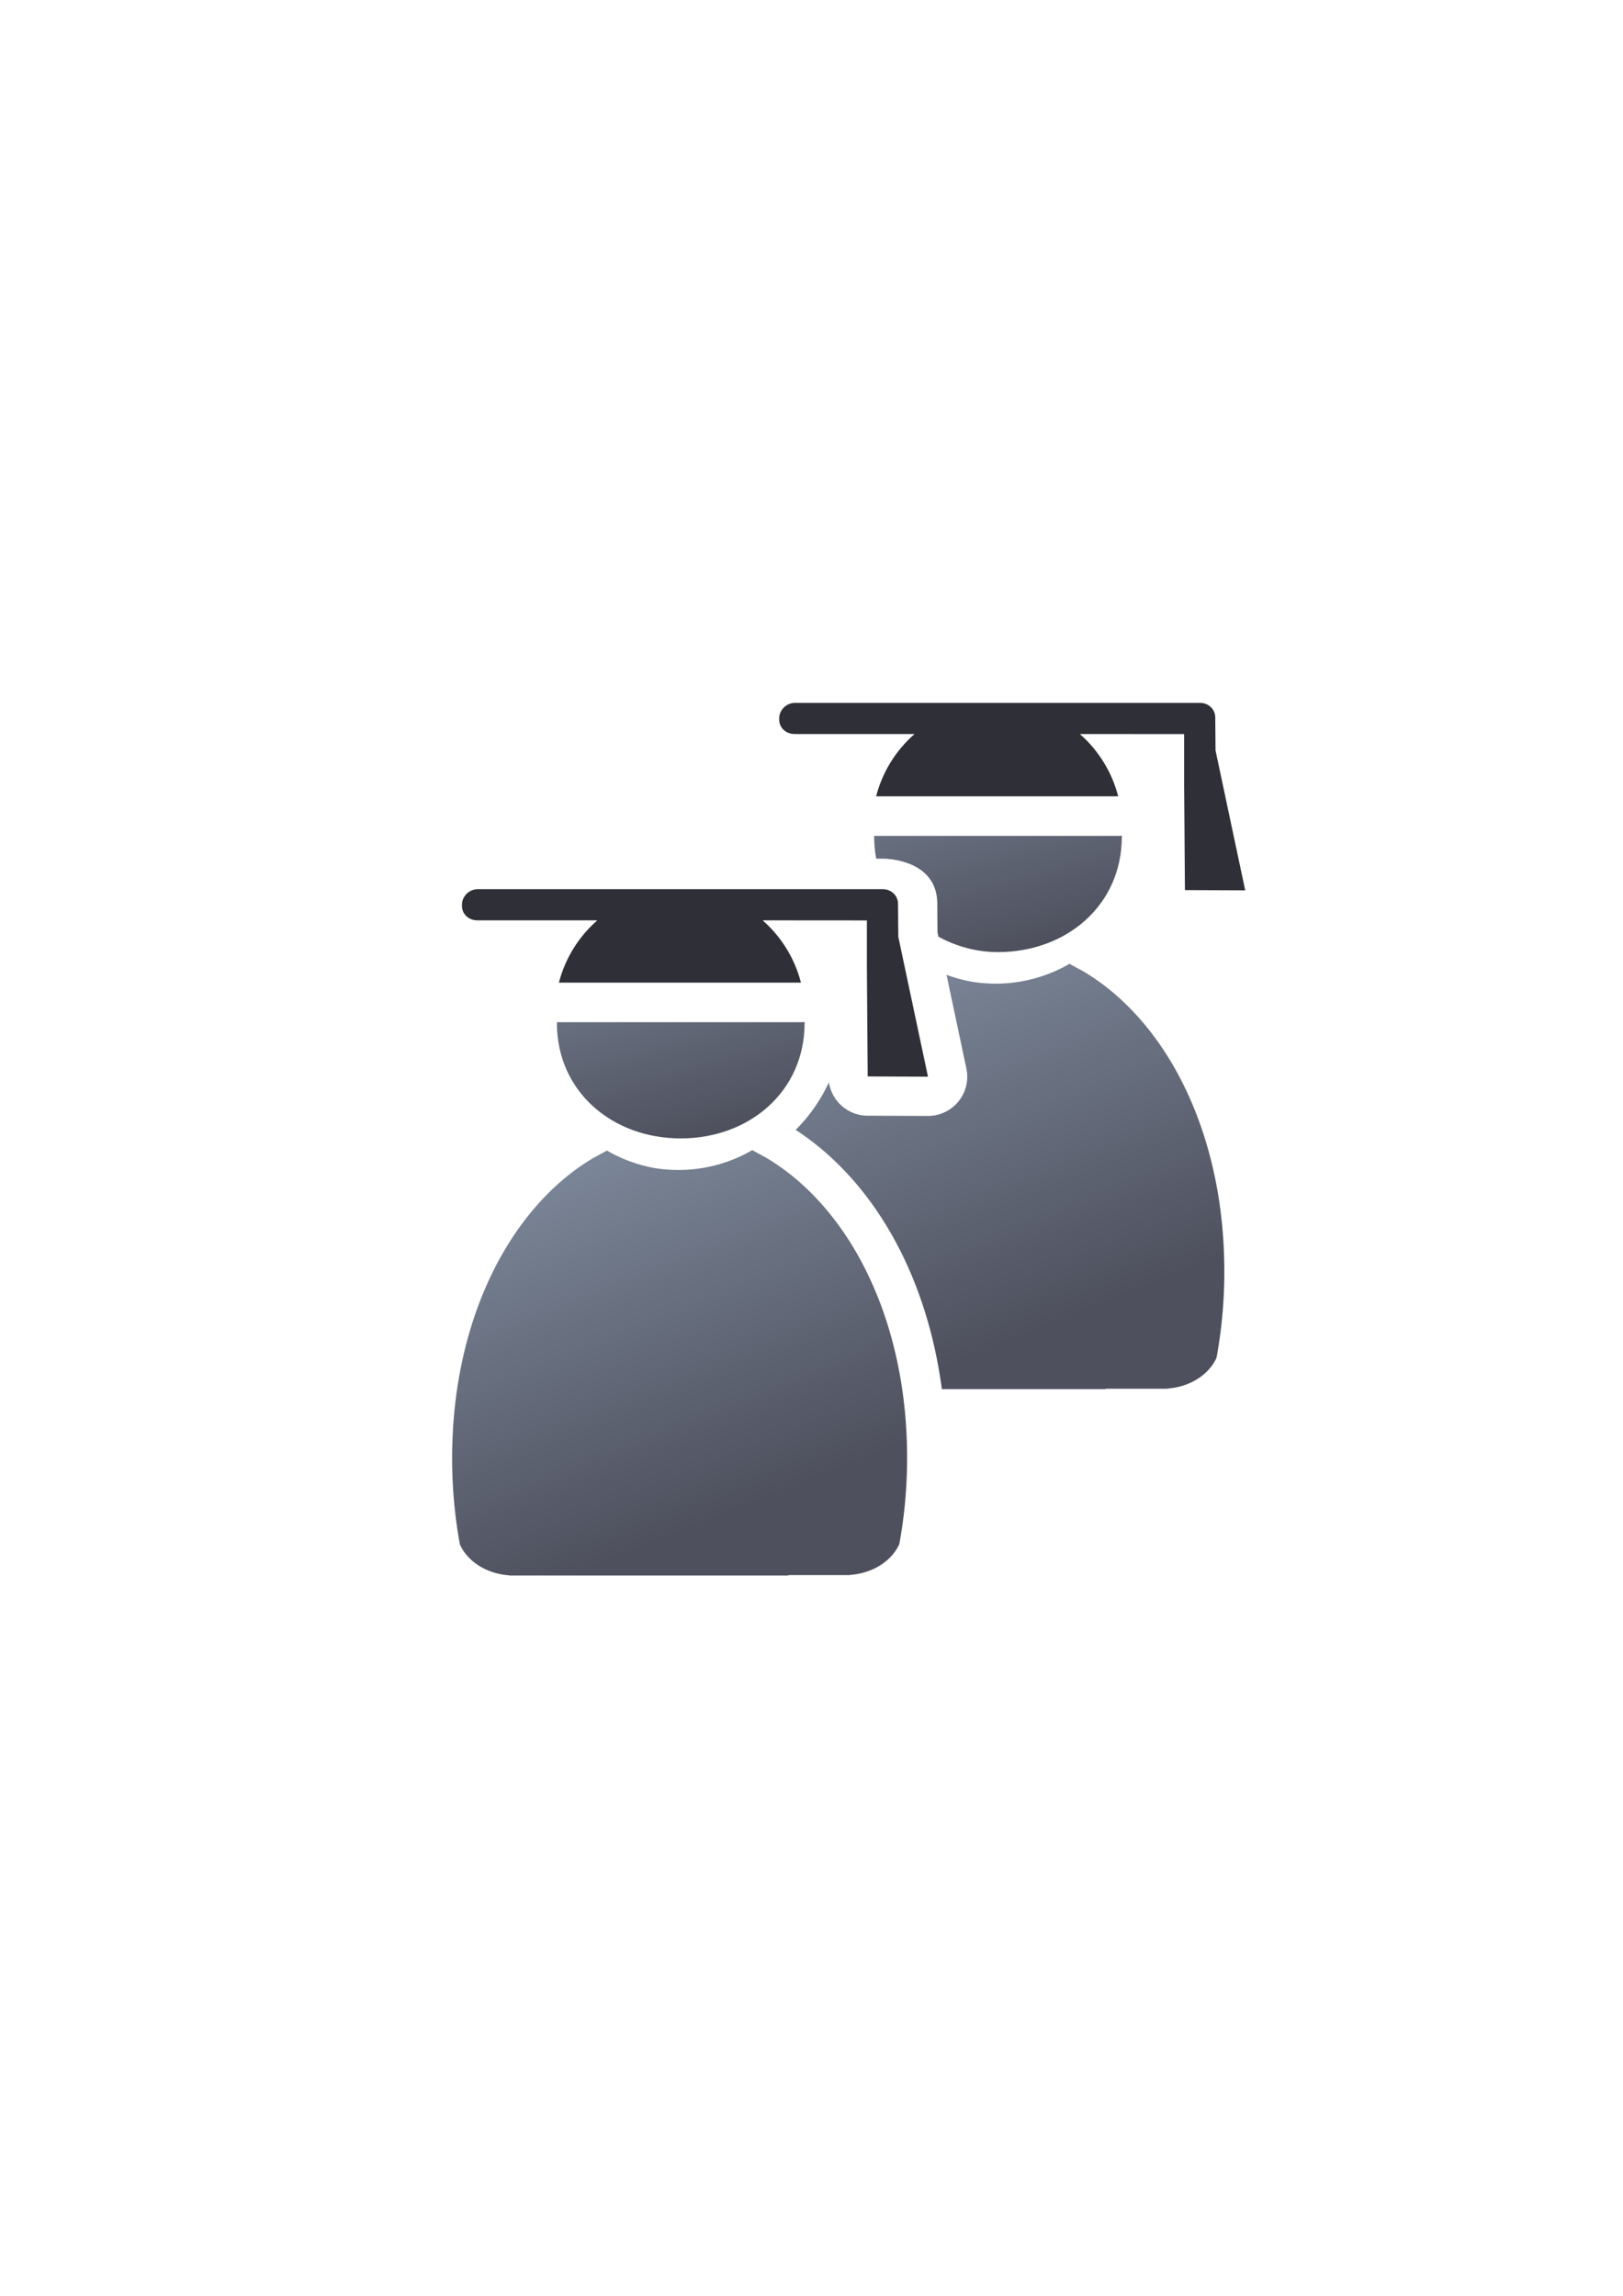 <?xml version="1.0" encoding="UTF-8" standalone="no"?>
<!-- Created with Inkscape (http://www.inkscape.org/) -->

<svg
   xmlns:dc="http://purl.org/dc/elements/1.1/"
   xmlns:cc="http://creativecommons.org/ns#"
   xmlns:rdf="http://www.w3.org/1999/02/22-rdf-syntax-ns#"
   xmlns:svg="http://www.w3.org/2000/svg"
   xmlns="http://www.w3.org/2000/svg"
   xmlns:xlink="http://www.w3.org/1999/xlink"
   xmlns:sodipodi="http://sodipodi.sourceforge.net/DTD/sodipodi-0.dtd"
   xmlns:inkscape="http://www.inkscape.org/namespaces/inkscape"
   width="210mm"
   height="297mm"
   viewBox="0 0 744.094 1052.362"
   id="svg2"
   version="1.1"
   inkscape:version="0.91 r13725"
   inkscape:export-xdpi="7.1999998"
   inkscape:export-ydpi="7.1999998"
   sodipodi:docname="user-phd-group.svg"
   inkscape:export-filename="C:\Users\johannes\Documents\Arbeit\RRZE\github3\bicons\32x32\categories\user-phd-group.png">
  <defs
     id="defs4">
    <linearGradient
       inkscape:collect="always"
       xlink:href="#linearGradient4254"
       id="linearGradient4350"
       gradientUnits="userSpaceOnUse"
       gradientTransform="matrix(0.894,0,0,0.894,-81.101,-295.164)"
       x1="358.431"
       y1="465.731"
       x2="429.966"
       y2="644.629" />
    <linearGradient
       inkscape:collect="always"
       id="linearGradient4254">
      <stop
         style="stop-color:#7a8597;stop-opacity:1"
         offset="0"
         id="stop4256" />
      <stop
         style="stop-color:#4e505d;stop-opacity:1"
         offset="1"
         id="stop4258" />
    </linearGradient>
    <linearGradient
       inkscape:collect="always"
       xlink:href="#linearGradient4254"
       id="linearGradient4352"
       gradientUnits="userSpaceOnUse"
       gradientTransform="matrix(0.865,0,0,0.871,-71.139,-287.874)"
       x1="380.01"
       y1="330.406"
       x2="414.616"
       y2="457.181" />
    <linearGradient
       inkscape:collect="always"
       xlink:href="#linearGradient4254"
       id="linearGradient4268"
       x1="358.431"
       y1="465.731"
       x2="429.966"
       y2="644.629"
       gradientUnits="userSpaceOnUse"
       gradientTransform="matrix(0.894,0,0,0.894,-226.541,442.607)" />
    <linearGradient
       inkscape:collect="always"
       xlink:href="#linearGradient4254"
       id="linearGradient4260"
       x1="380.01"
       y1="330.406"
       x2="414.616"
       y2="457.181"
       gradientUnits="userSpaceOnUse"
       gradientTransform="matrix(0.865,0,0,0.871,-216.579,449.897)" />
  </defs>
  <sodipodi:namedview
     id="base"
     pagecolor="#ffffff"
     bordercolor="#666666"
     borderopacity="1.0"
     inkscape:pageopacity="0.0"
     inkscape:pageshadow="2"
     inkscape:zoom="0.52525252"
     inkscape:cx="201.84035"
     inkscape:cy="542.35326"
     inkscape:document-units="px"
     inkscape:current-layer="layer1"
     showgrid="false"
     showguides="true"
     inkscape:guide-bbox="true"
     inkscape:window-width="1366"
     inkscape:window-height="721"
     inkscape:window-x="-4"
     inkscape:window-y="-4"
     inkscape:window-maximized="1"
     inkscape:snap-global="true"
     inkscape:snap-bbox="true"
     inkscape:bbox-paths="true"
     inkscape:bbox-nodes="true">
    <sodipodi:guide
       position="315.536,730.179"
       orientation="0,1"
       id="guide3338" />
    <sodipodi:guide
       position="351.25,330.179"
       orientation="0,1"
       id="guide3340" />
    <sodipodi:guide
       position="189.107,408.839"
       orientation="1,0"
       id="guide3344" />
    <sodipodi:guide
       position="589.045,468.079"
       orientation="1,0"
       id="guide3346" />
    <inkscape:grid
       type="xygrid"
       id="grid3440" />
    <sodipodi:guide
       position="0,0"
       orientation="0,1"
       id="guide3405" />
    <sodipodi:guide
       position="189.107,580"
       orientation="1,0"
       id="guide3407" />
    <sodipodi:guide
       position="0,0"
       orientation="0,1"
       id="guide3409" />
    <sodipodi:guide
       position="589.045,378.302"
       orientation="1,0"
       id="guide3411" />
    <sodipodi:guide
       position="564,683.375"
       orientation="1,0"
       id="guide3413" />
    <sodipodi:guide
       position="0,0"
       orientation="0,1"
       id="guide4168" />
    <sodipodi:guide
       position="213,641"
       orientation="1,0"
       id="guide4436" />
  </sodipodi:namedview>
  <g
     inkscape:label="Ebene 1"
     inkscape:groupmode="layer"
     id="layer1">
    <g
       id="g4219"
       transform="translate(592.819,-94.198)">
      <g
         id="g4381"
         transform="translate(-403.712,-235.981)">
        <path
           style="fill:url(#linearGradient4350);fill-opacity:1;stroke:none;stroke-width:41.152;stroke-linecap:round;stroke-linejoin:round;stroke-opacity:1"
           d="m 301.32,119.561 c -9.99,5.801 -21.591,9.145 -33.949,9.145 -3.741,0 -7.412,-0.306 -10.99,-0.895 -3.981,-0.721 -7.839,-1.794 -11.549,-3.178 l 9.117,42.982 a 18.002,18.002 0 0 1 -17.684,21.734 l -27.633,-0.115 a 18.002,18.002 0 0 1 -17.707,-15.344 c -3.765,8.164 -8.939,15.559 -15.232,21.84 35.738,23.368 60.054,66.467 67.016,118.861 l 75.154,0 a 14.14,14.14 0 0 1 -0.154,-0.197 l 28.398,0 0,-0.086 c 10.396,-0.74 19.074,-6.402 22.527,-14.127 2.328,-12.609 3.574,-25.864 3.574,-39.543 0,-63.688 -26.561,-115.013 -64.729,-137.623 l -5.852,-3.17 c -0.108,-0.09 -0.204,-0.19 -0.309,-0.283 l 0,-0.002 z M 165.371,233.168 c -1.139,8.913 -1.752,18.146 -1.752,27.668 0,13.679 1.248,26.934 3.576,39.543 3.453,7.725 12.13,13.387 22.525,14.127 l 0,0.086 16.541,0 c -5.839,-35.772 -21.375,-64.223 -40.891,-81.424 z"
           transform="translate(0,652.362)"
           id="path4344"
           inkscape:connector-curvature="0" />
        <path
           sodipodi:nodetypes="ccccccccccccccscccccccccccc"
           inkscape:connector-curvature="0"
           style="fill:url(#linearGradient4352);fill-opacity:1;stroke:none;stroke-width:14;stroke-miterlimit:4;stroke-dasharray:none;stroke-opacity:1"
           d="m 244.303,14.139 c 0.046,4.123 -1.709,8.06 -4.807,10.781 -1.34,1.173 -2.547,2.465 -3.721,3.781 l 64.59,0 c -1.174,-1.32 -2.382,-2.617 -3.723,-3.793 -3.089,-2.721 -4.839,-6.653 -4.793,-10.77 z m 80.893,46.732 c -0.548,0.068 -1.099,0.104 -1.65,0.107 l -110.979,0 c -0.297,-0.006 -0.594,-0.021 -0.891,-0.045 -0.008,0.14 -0.015,0.28 -0.021,0.42 0.017,3.374 0.333,6.739 0.945,10.057 l 2.678,0 0.355,0 c 0.802,0 1.608,0.038 2.422,0.115 0.001,1.2e-4 0.003,-1.3e-4 0.004,0 11.189,1.066 21.23,6.349 22.428,18.133 0.032,0.31 0.055,0.621 0.07,0.932 l 0.035,0.715 c 0.014,0.295 0.022,0.591 0.021,0.887 l 0,0.502 0.104,12.541 0.408,1.926 c 8.364,4.624 17.756,7.059 27.309,7.08 31.358,7e-5 56.778,-21.469 56.779,-52.887 -0.005,-0.161 -0.011,-0.322 -0.018,-0.482 z"
           transform="translate(0,652.362)"
           id="path4346" />
        <path
           inkscape:export-ydpi="4.9499998"
           inkscape:export-xdpi="4.9499998"
           inkscape:export-filename="C:\Users\johannes\Desktop\g4232.png"
           sodipodi:nodetypes="sssscccccccccccccscs"
           inkscape:connector-curvature="0"
           id="path4348"
           d="m 175.336,652.362 c -3.857,0 -7.204,3.232 -7.204,7.089 l 0,0.575 c 0,3.857 3.174,6.615 7.031,6.615 l 55.021,0 c -8.627,7.55 -14.765,17.502 -17.617,28.56 l 110.978,0 c -2.84,-11.053 -8.964,-21.004 -17.577,-28.56 l 47.806,0.035 0,22.011 0.373,49.5 27.633,0.115 -13.608,-64.155 -0.118,-14.427 0,-0.575 -0.035,-0.715 c -0.333,-3.281 -2.944,-5.723 -6.23,-6.034 -0.235,-0.022 -0.474,-0.034 -0.715,-0.034 l -0.356,0 z"
           style="color:#000000;clip-rule:nonzero;display:inline;overflow:visible;visibility:visible;opacity:1;isolation:auto;mix-blend-mode:normal;color-interpolation:sRGB;color-interpolation-filters:linearRGB;solid-color:#000000;solid-opacity:1;fill:#2f3037;fill-opacity:1;fill-rule:evenodd;stroke:none;stroke-width:50;stroke-linecap:butt;stroke-linejoin:round;stroke-miterlimit:4;stroke-dasharray:none;stroke-dashoffset:0;stroke-opacity:1;color-rendering:auto;image-rendering:auto;shape-rendering:auto;text-rendering:auto;enable-background:accumulate" />
        <rect
           style="fill:none;fill-rule:evenodd;stroke:none;stroke-width:1px;stroke-linecap:butt;stroke-linejoin:miter;stroke-opacity:1"
           id="rect3336"
           width="400"
           height="400"
           x="1.4624451e-005"
           y="652.362"
           inkscape:export-xdpi="4.9499998"
           inkscape:export-ydpi="4.9499998" />
        <path
           inkscape:connector-curvature="0"
           style="fill:url(#linearGradient4268);fill-opacity:1;stroke:none;stroke-width:41.152;stroke-linecap:round;stroke-linejoin:round;stroke-opacity:1"
           d="m 155.88,857.332 c -9.99,5.801 -21.59,9.144 -33.948,9.144 -3.741,0 -7.412,-0.306 -10.991,-0.894 -7.837,-1.42 -15.214,-4.186 -21.872,-8.053 l 0,0.002 c -0.105,0.093 -0.201,0.192 -0.31,0.282 l -1.708,0.925 c -0.587,0.309 -1.17,0.627 -1.752,0.95 -0.102,0.057 -0.205,0.11 -0.307,0.167 l -2.085,1.129 c -16.345,9.682 -30.549,24.645 -41.462,43.575 -0.027,0.046 -0.055,0.092 -0.081,0.138 -0.35,0.608 -0.699,1.217 -1.042,1.833 -0.613,1.094 -1.213,2.203 -1.804,3.323 -0.056,0.108 -0.112,0.216 -0.169,0.324 -0.217,0.413 -0.435,0.822 -0.649,1.238 0.008,0.002 0.015,0.004 0.023,0.006 -12.315,24.163 -19.544,53.989 -19.544,87.186 0,13.679 1.247,26.933 3.575,39.543 3.453,7.725 12.13,13.387 22.526,14.127 l 0,0.086 128.143,0 a 14.14,14.14 0 0 1 -0.155,-0.196 l 28.399,0 0,-0.086 c 10.396,-0.74 19.073,-6.402 22.526,-14.127 2.328,-12.609 3.575,-25.864 3.575,-39.543 0,-63.688 -26.56,-115.013 -64.728,-137.623 l -5.851,-3.171 c -0.108,-0.09 -0.205,-0.189 -0.31,-0.282 l 0,-0.002 z"
           id="path2176" />
        <path
           sodipodi:nodetypes="ccccccccccccsccc"
           style="fill:url(#linearGradient4260);fill-opacity:1;stroke:none;stroke-width:14;stroke-miterlimit:4;stroke-dasharray:none;stroke-opacity:1"
           d="m 98.863,751.91 c 0.046,4.122 -1.709,8.059 -4.807,10.781 -1.34,1.173 -2.547,2.466 -3.72,3.782 l 64.589,0 c -1.174,-1.32 -2.381,-2.616 -3.722,-3.792 -3.09,-2.721 -4.84,-6.653 -4.794,-10.77 z m 80.893,46.732 c -0.548,0.068 -1.099,0.104 -1.651,0.107 l -110.978,0 c -0.298,-0.005 -0.595,-0.02 -0.891,-0.044 -0.008,0.14 -0.015,0.279 -0.021,0.419 9e-5,31.418 25.421,52.888 56.779,52.888 31.358,-4e-5 56.779,-21.47 56.779,-52.888 -0.005,-0.161 -0.011,-0.321 -0.017,-0.482 z"
           id="circle2187-6"
           inkscape:connector-curvature="0" />
        <path
           style="color:#000000;clip-rule:nonzero;display:inline;overflow:visible;visibility:visible;opacity:1;isolation:auto;mix-blend-mode:normal;color-interpolation:sRGB;color-interpolation-filters:linearRGB;solid-color:#000000;solid-opacity:1;fill:#2f3037;fill-opacity:1;fill-rule:evenodd;stroke:none;stroke-width:50;stroke-linecap:butt;stroke-linejoin:round;stroke-miterlimit:4;stroke-dasharray:none;stroke-dashoffset:0;stroke-opacity:1;color-rendering:auto;image-rendering:auto;shape-rendering:auto;text-rendering:auto;enable-background:accumulate"
           d="m 29.896,737.771 c -3.857,0 -7.204,3.232 -7.204,7.089 l 0,0.575 c 0,3.857 3.174,6.615 7.031,6.615 l 55.021,0 c -8.627,7.55 -14.765,17.502 -17.617,28.56 l 110.978,0 c -2.84,-11.053 -8.964,-21.004 -17.577,-28.56 l 47.806,0.035 0,22.011 0.373,49.5 27.633,0.115 -13.608,-64.155 -0.118,-14.427 0,-0.575 -0.035,-0.715 c -0.333,-3.281 -2.944,-5.723 -6.23,-6.034 -0.235,-0.022 -0.474,-0.034 -0.715,-0.034 l -0.356,0 z"
           id="rect4211"
           inkscape:connector-curvature="0"
           sodipodi:nodetypes="sssscccccccccccccscs"
           inkscape:export-filename="C:\Users\johannes\Desktop\g4232.png"
           inkscape:export-xdpi="4.9499998"
           inkscape:export-ydpi="4.9499998" />
      </g>
    </g>
  </g>
</svg>
